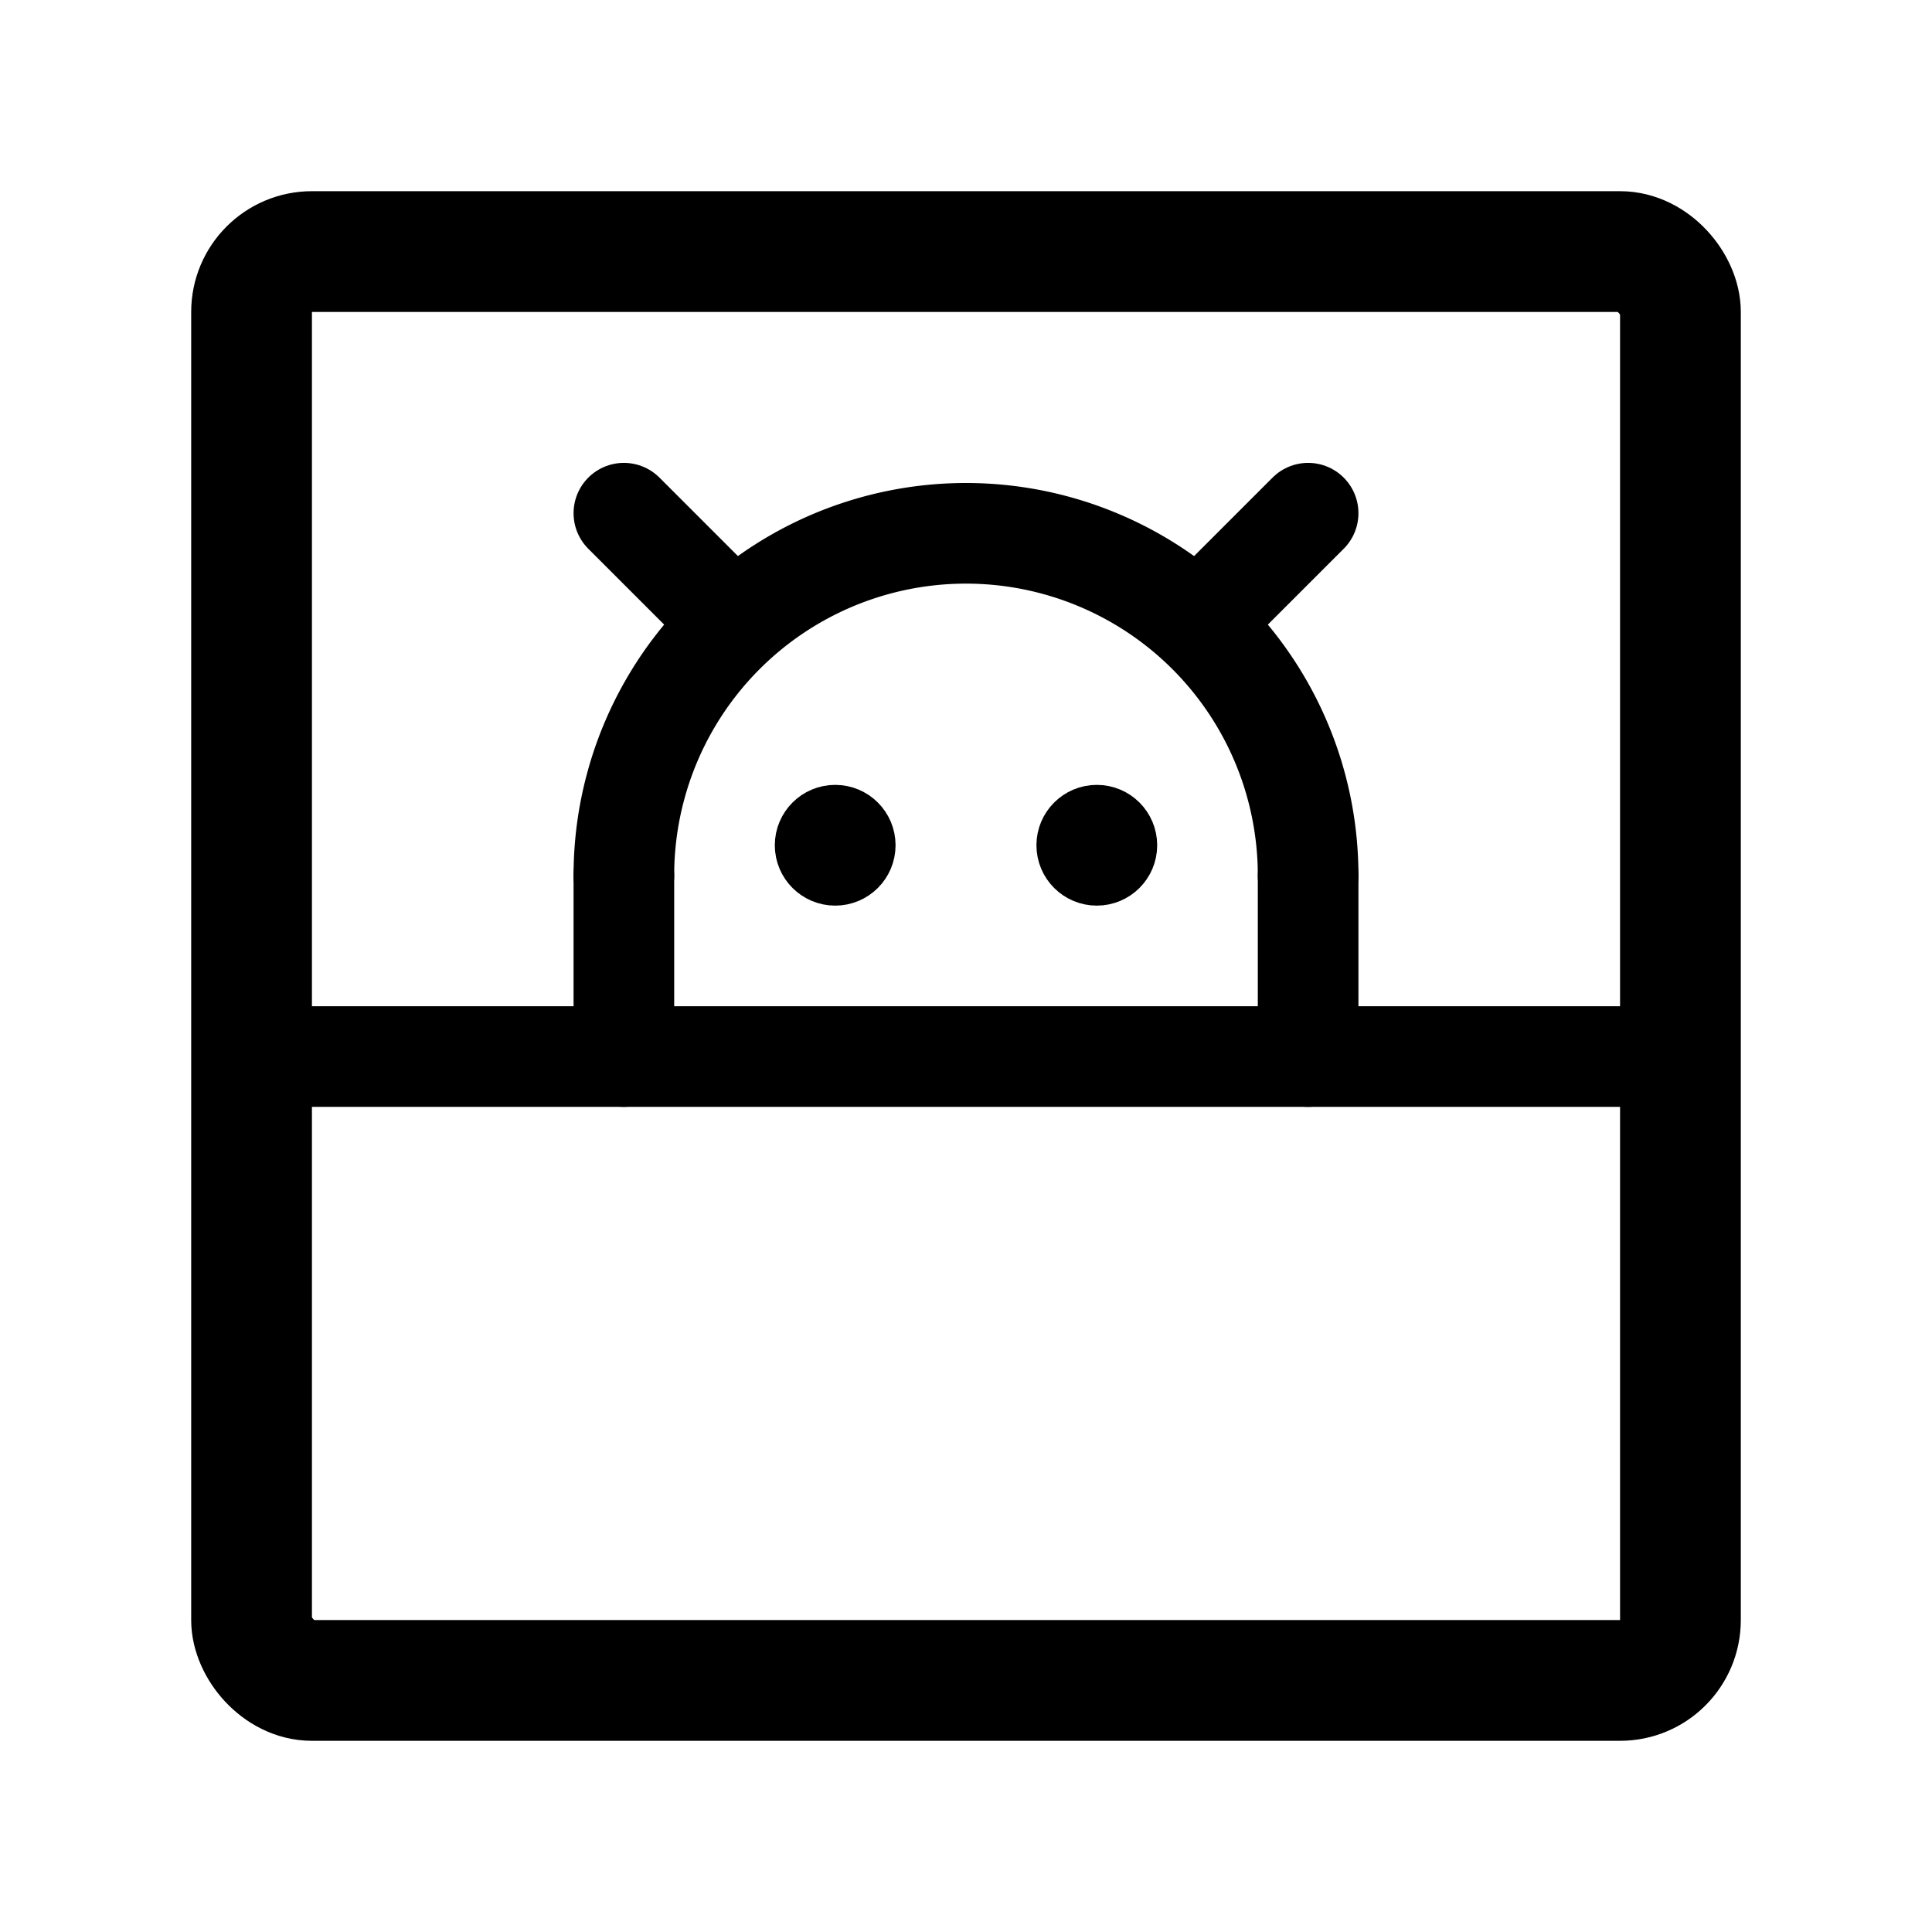 <svg width="192" height="192" viewBox="0 0 192 192" fill="none" xmlns="http://www.w3.org/2000/svg"><path d="M130 87a33.993 33.993 0 0 0-9.958-24.042A34.012 34.012 0 0 0 96 53a33.999 33.999 0 0 0-34 34" stroke="#000" stroke-width="10" stroke-linecap="round" stroke-linejoin="round"/><circle cx="83" cy="84" r="3" stroke="#000" stroke-width="6" stroke-linecap="round" stroke-linejoin="round"/><circle cx="109" cy="84" r="3" stroke="#000" stroke-width="6" stroke-linecap="round" stroke-linejoin="round"/><path d="M72 61 62 51m0 54V87m68 18V87m-10-26 10-10" stroke="#000" stroke-width="10" stroke-linecap="round" stroke-linejoin="round"/><rect x="25" y="25" width="142" height="142" rx="6" stroke="#000" stroke-width="12" stroke-linecap="round" stroke-linejoin="round"/><path d="M167 105H25" stroke="#000" stroke-width="10" stroke-linecap="round" stroke-linejoin="round"/></svg>